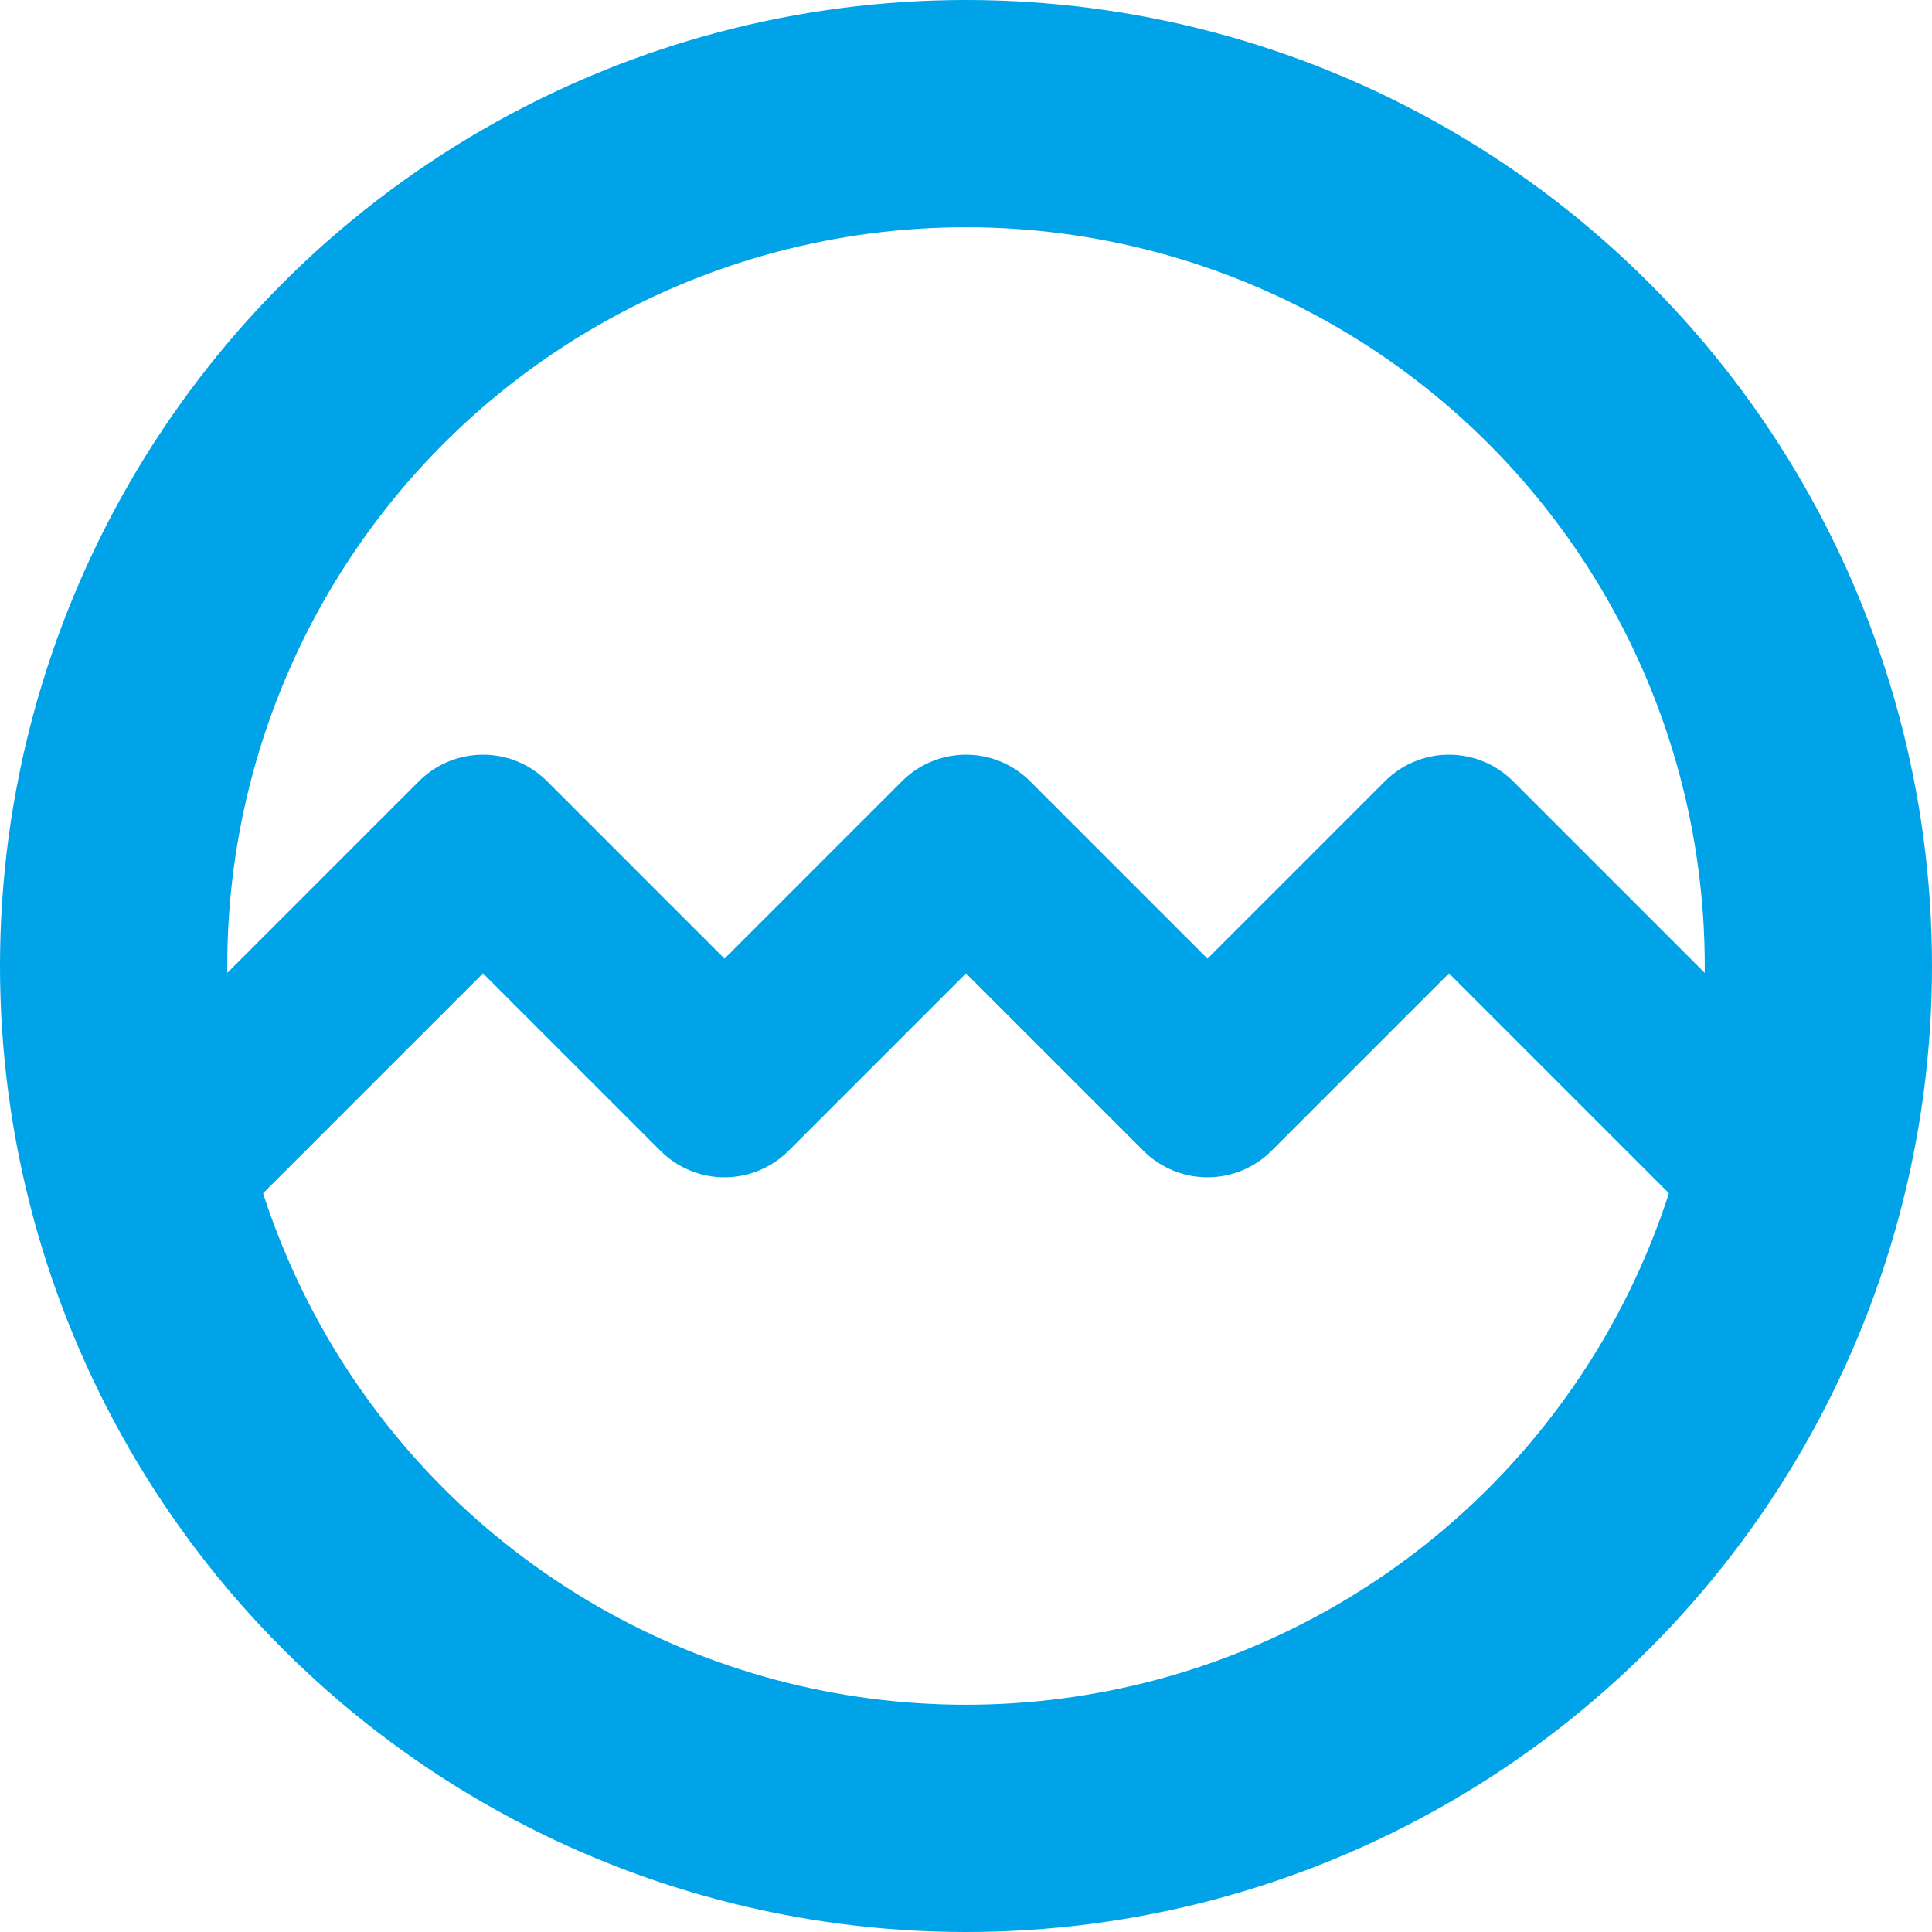 <?xml version="1.0" encoding="UTF-8" standalone="no"?>
<!-- Created with Inkscape (http://www.inkscape.org/) -->

<svg
   width="32"
   height="32"
   viewBox="0 0 32 32"
   version="1.1"
   id="svg5"
   xmlns="http://www.w3.org/2000/svg"
   xmlns:svg="http://www.w3.org/2000/svg">
  <defs
     id="defs2" />
  <g
     id="layer1">
    <ellipse
       style="fill:none;stroke:#00a2e8;stroke-width:3.764;stroke-linejoin:round;stroke-dasharray:none;stroke-opacity:1;paint-order:stroke fill markers"
       id="path234"
       cx="16"
       cy="16"
       rx="14.118"
       ry="14.118" />
    <path
       style="fill:none;stroke:#00a2e8;stroke-width:3;stroke-linecap:square;stroke-linejoin:round;stroke-dasharray:none;stroke-opacity:1;paint-order:stroke fill markers"
       d="m 4,18 4,-4 4,4 4,-4 4,4 4,-4 4,4"
       id="path1366" />
  </g>
</svg>
